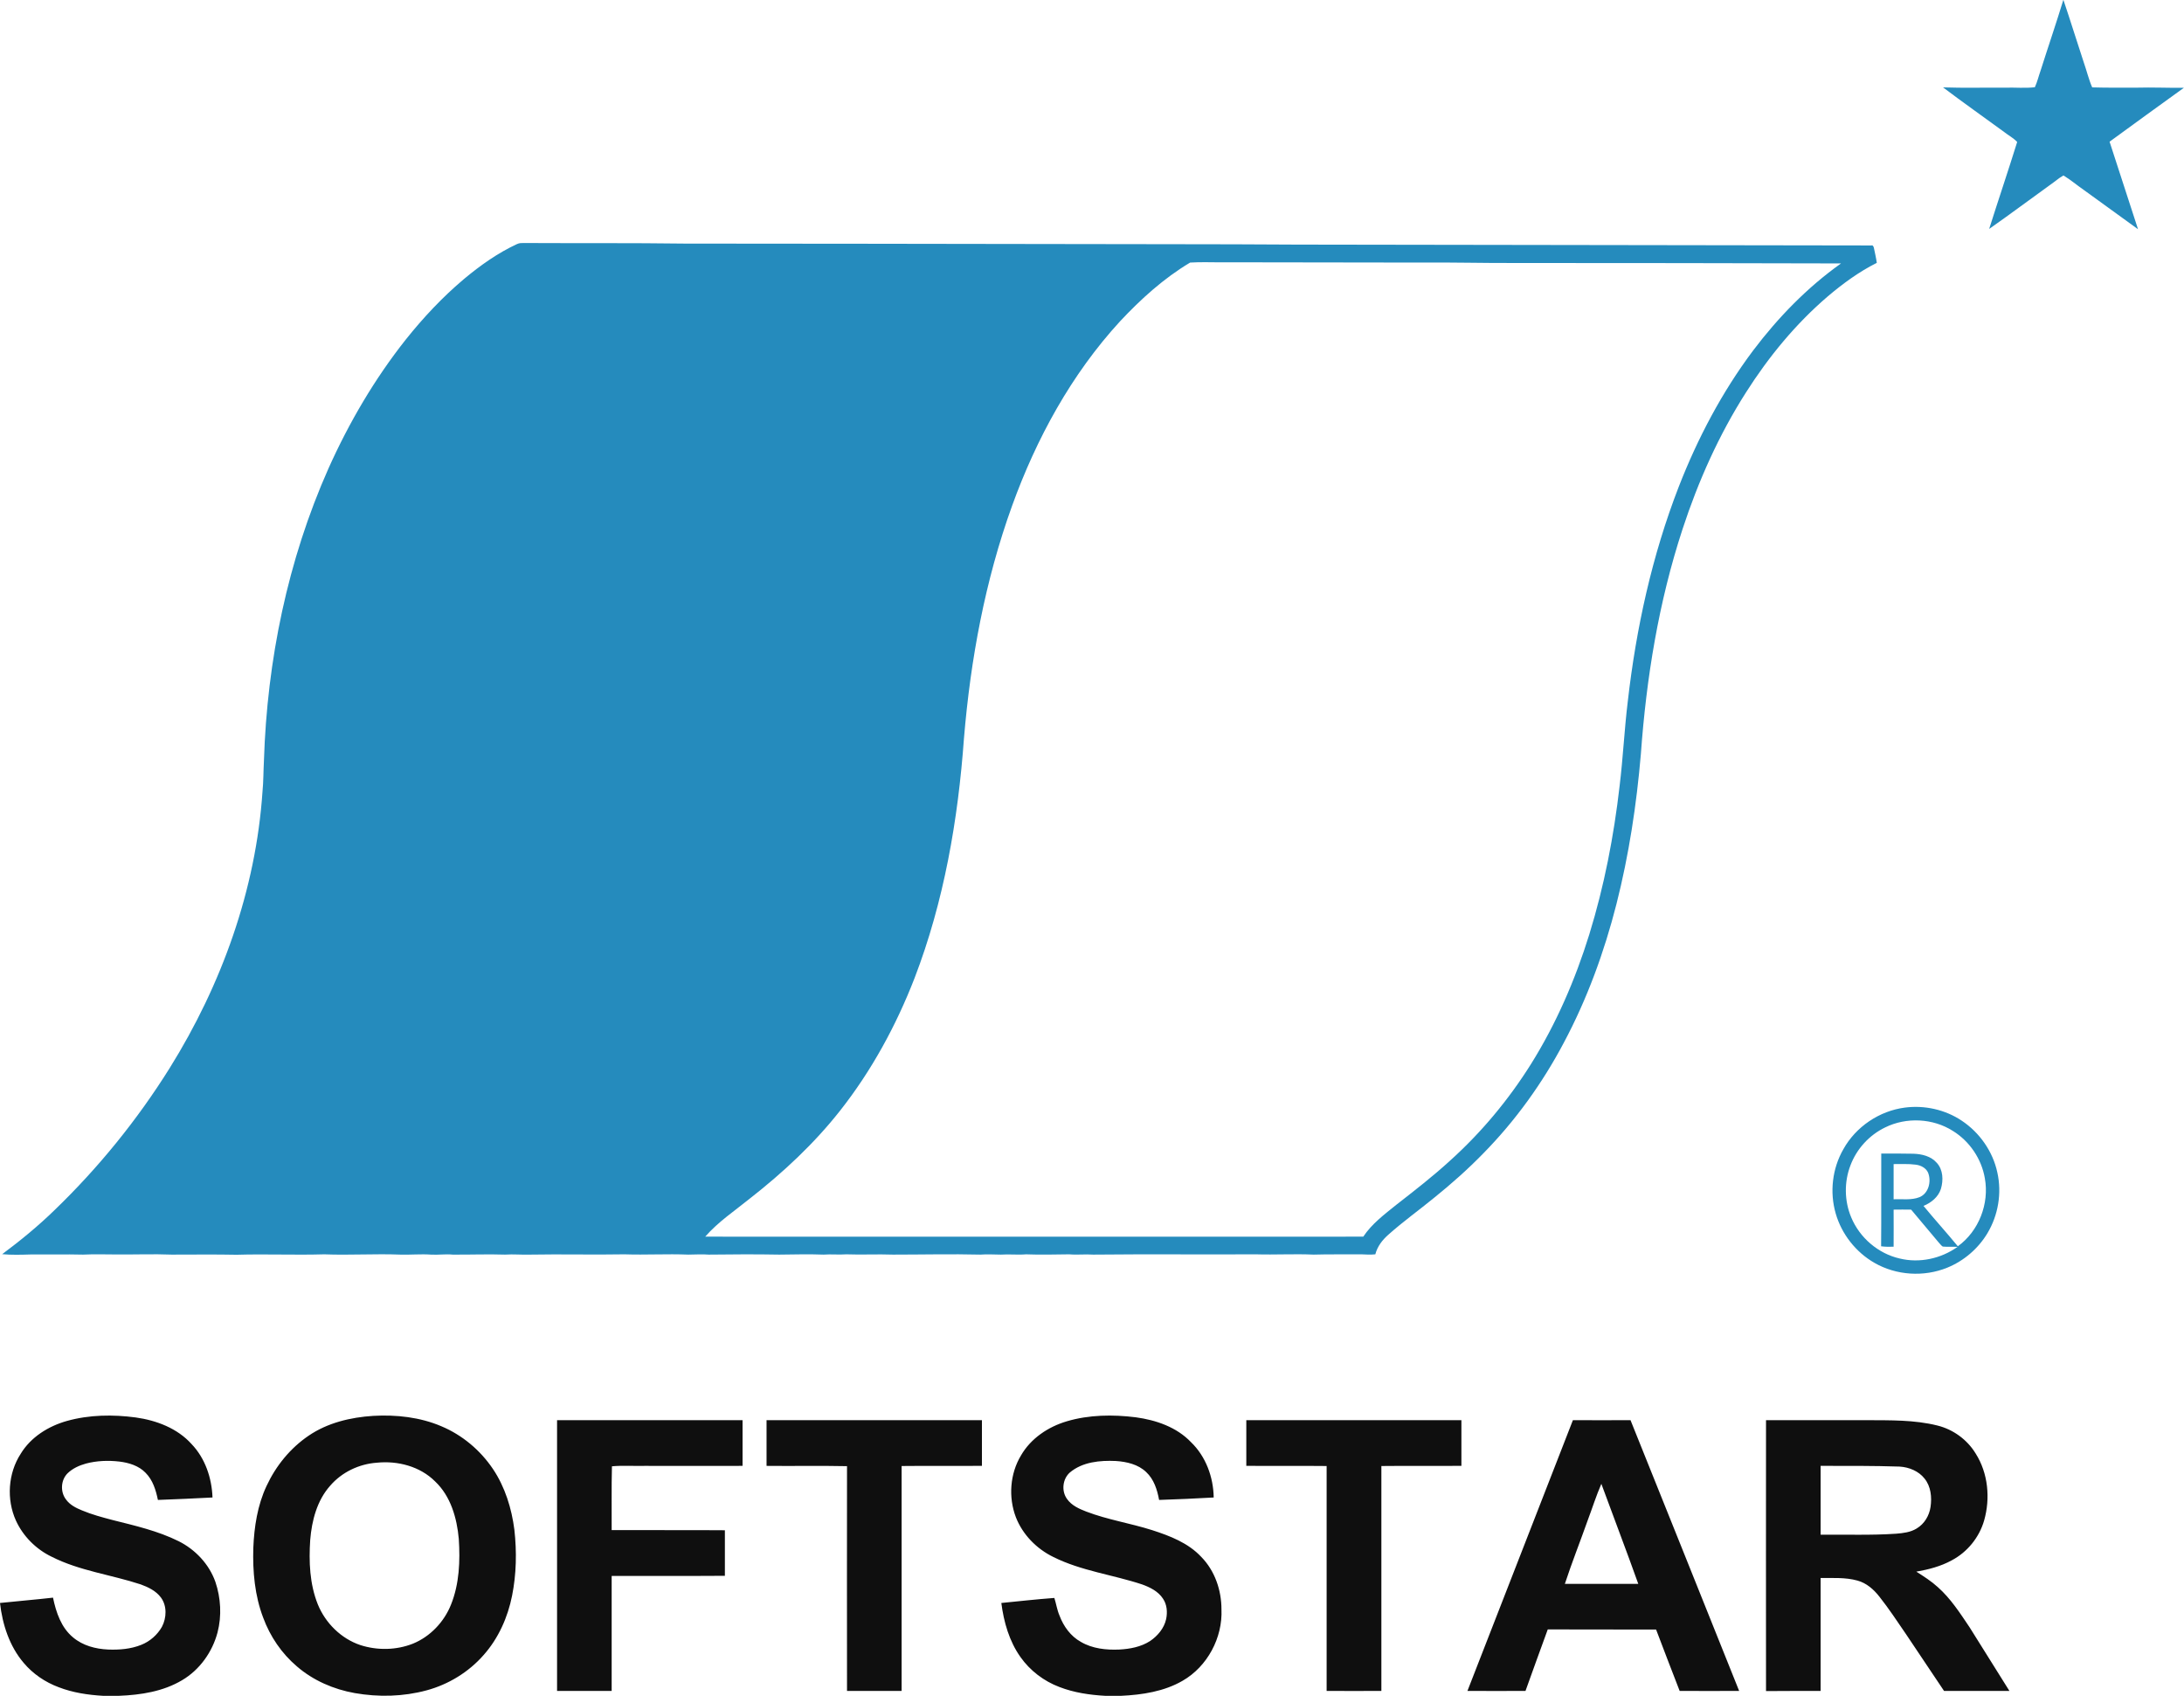<?xml version="1.0" ?>
<svg xmlns="http://www.w3.org/2000/svg" viewBox="0 0 1520 1180">
	<style>
		.s0 { fill: #258bbd } 
		.s1 { fill: #0f0f0f } 
	</style>
	<g id="#258bbdff">
		<path id="Layer" class="s0" d="m1436 0h0.1c4.9 14.5 9.4 29.1 14.2 43.6 2 5.7 3.4 11.7 5.8 17.2 10.2 0.3 20.4 0.2 30.7 0.2 11-0.3 22.1 0.2 33.1 0.1-17.3 12.4-34.5 25-51.7 37.5 6.7 20.3 13.1 40.6 19.8 60.9-12.6-9.1-25.1-18.2-37.7-27.3-4.8-3.3-9.2-7.1-14.2-10.1-3.3 1.8-6.1 4.4-9.2 6.5-14.2 10.2-28.2 20.7-42.5 30.7 6.4-20.2 13.2-40.3 19.5-60.5-2.6-2.8-6.1-4.6-9-6.9-14.2-10.4-28.6-20.5-42.6-31.1 14.5 0.5 29 0.1 43.4 0.2 6.8-0.2 13.7 0.5 20.5-0.3 1.7-3.7 2.6-7.7 4-11.6 5.2-16.4 10.8-32.7 15.8-49.1z"/>
		<path id="Layer" fill-rule="evenodd" class="s0" d="m359.9 169.8c1.6-0.8 3.4-0.7 5.1-0.7 37.2 0.2 74.4-0.1 111.6 0.4 84.4 0 168.9 0.2 253.3 0.3 57.5 0.2 115.1 0 172.6 0.4 133.3 0.2 266.6 0.4 399.9 0.6 1.1-0.4 1.6 0.9 1.8 1.8 0.7 3.4 1.5 6.8 2 10.3-12.4 6.2-23.7 14.5-34.2 23.4-22.3 19.1-41.1 42-56.8 66.7-18.9 29.6-33.3 61.9-44.2 95.2-16.6 50.6-25.2 103.5-29 156.5-3 35.1-8.3 70.2-17 104.4-8.5 33.4-20.4 66-36.6 96.4-14.9 28.2-33.7 54.3-56 77-10.7 11-22.2 21.2-34.1 30.8-10.6 8.7-21.8 16.7-32 25.8-4.2 3.7-7.7 8.2-9.1 13.7-4 0.5-7.9-0.1-11.9 0-10.3 0.1-20.7-0.1-31 0.2-13.4-0.6-26.8 0.2-40.2-0.2-37.8 0.2-75.5-0.2-113.3 0.2-5.6-0.4-11.1 0.3-16.6-0.2-10.1 0.1-20.1 0.4-30.1 0-5.8 0.5-11.7-0.2-17.5 0.2-4.7 0-9.4-0.4-14.2 0-20.3-0.5-40.6 0-60.9 0-10.8-0.4-21.7 0.2-32.5-0.2-5.3 0.4-10.5-0.2-15.8 0.2-10.3-0.4-20.6-0.1-30.9 0-16.4-0.3-32.8-0.2-49.1 0-4.7-0.4-9.5 0-14.2 0-14.8-0.6-29.6 0.3-44.4-0.2-21.8 0.4-43.7-0.2-65.6 0.2-5.9 0.2-11.7-0.4-17.5 0-12.2-0.4-24.3 0.1-36.4 0-5-0.5-10.1 0.3-15.1 0-7.1-0.5-14.2 0.2-21.3 0-17.7-0.7-35.4 0.5-53-0.2-20.4 0.6-40.7-0.3-61 0.3-15.1-0.3-30.1-0.1-45.2-0.1-12.6-0.5-25.3 0-38-0.1-7.9 0-15.8-0.3-23.7 0.1-12.1-0.3-24.3 0-36.5-0.1-6.6 0.2-13.2 0.4-19.8-0.2 12.8-9.5 25.1-19.6 36.5-30.7 30.6-29.5 57.6-62.8 80.1-98.8 36.1-57.9 60-124.1 64.6-192.4 0.7-7.1 0.6-14.3 1-21.5 2.2-69.7 16.5-139.4 44.9-203.3 14.3-31.9 32.1-62.3 53.8-89.7 12.2-15.3 25.7-29.7 40.7-42.3 11.3-9.4 23.4-18 36.8-24.2zm419.6 53.8c-33.8 36.8-58.2 81.5-75.1 128.3-18.8 52-28.9 106.8-33.5 161.7-4.1 56.8-13.9 113.7-34.4 167-12.8 33-29.9 64.4-51.8 92.2-18.1 23-39.6 43-62.6 61-10.6 8.6-22.2 16.3-31.3 26.7 152.7 0.1 305.3 0 458 0 5.9-8.9 14.6-15.4 22.9-22.1 12.7-9.9 25.5-19.8 37.4-30.7 21.8-19.6 40.7-42.3 56.3-67.1 17.6-28.1 30.9-58.8 40.7-90.4 10.4-33.7 17.1-68.4 21.1-103.3 2.4-19.6 3.3-39.3 5.7-58.9 5.8-50.9 16.9-101.5 35.5-149.4 13.1-33.6 30.1-65.9 51.8-94.8 17.3-22.9 37.6-43.8 61.1-60.5-75.6-0.2-151.2-0.3-226.8-0.3-21.7 0.1-43.3-0.5-65-0.3q-69.2-0.1-138.5-0.2c-7.6 0.1-15.2-0.3-22.7 0.2-18.3 10.9-34.3 25.4-48.8 40.9z"/>
		<path id="Layer" fill-rule="evenodd" class="s0" d="m1325.7 770.7c13.7-1.8 28.1 1.4 39.6 9.1 12.5 8.3 21.7 21.5 24.8 36.1 3.2 14.3 0.6 29.7-6.9 42.2-6.4 10.7-16.4 19.3-28 24-16.2 6.6-35.5 5.4-50.7-3.4-12.9-7.4-22.8-20-26.9-34.3-4.3-14.8-2.4-31.3 5.3-44.7 8.7-15.7 25.1-26.7 42.8-29zm-13.7 13.8c-11 5.3-19.8 14.9-24.1 26.3-4.5 11.6-4.3 24.9 0.5 36.3 5.9 14.2 18.8 25.2 33.7 28.6 13.8 3.4 28.8 0.1 40.3-8.1-3.5-0.2-6.9 0.1-10.3-0.2-1.1-0.7-1.8-1.8-2.7-2.7-6.4-7.7-12.9-15.4-19.3-23q-6.1-0.1-12.2 0c0 8.6 0.1 17.2 0 25.8-2.9 0.1-5.8 0.1-8.7-0.3 0.2-21.5 0-43 0.1-64.5 7.5 0 14.9-0.1 22.4 0.1 5.9 0.2 12.2 1.7 16.2 6.3 4.5 4.8 4.7 12.2 2.9 18.2-1.8 5.6-6.7 9.6-12.1 11.8 7.8 9.5 16.1 18.6 23.9 28.1 14.6-10.5 22-29.7 18.8-47.3-2.3-13.5-10.6-25.8-22.3-33-13.9-8.8-32.3-9.7-47.1-2.4zm5.9 25.5q0 12.2 0 24.5c6-0.3 12.3 0.8 18.1-1.5 6.3-2.7 8.3-10.9 5.9-17-1.5-3.4-5.2-5.2-8.7-5.6-5.1-0.7-10.2-0.3-15.3-0.4z"/>
	</g>
	<g id="#0f0f0fff">
		<path id="Layer" fill-rule="evenodd" class="s1" d="m46.7 988.7c15.5-4.3 31.9-4.5 47.7-2.4 14.4 2 29 7.5 38.9 18.5 9.5 9.9 14.1 23.6 14.6 37.2q-19 1-38 1.7c-1.4-6.8-3.5-13.8-8.6-18.9-4.7-4.9-11.6-7-18.2-7.8-7.8-0.9-15.8-0.6-23.3 1.4-4.7 1.3-9.3 3.4-12.8 6.8-4.7 4.7-5.1 12.8-1.2 18 2.7 3.9 7.1 6.1 11.3 7.8 6.9 2.9 14.1 4.8 21.3 6.7 15.5 3.9 31.4 7.5 45.9 14.7 11.6 5.8 21.2 15.9 25.6 28.3 3.8 11.2 4.5 23.7 1.5 35.2-3.6 13.6-12.4 26-24.6 33.2-13.2 7.9-28.8 10.3-44 10.9h-11.1c-10.5-0.6-21.1-2.2-30.9-6-9.4-3.5-17.9-9.3-24.3-16.9-9.9-11.6-14.8-26.7-16.5-41.7 12.3-1.3 24.6-2.3 36.9-3.7 2.1 10.2 5.7 20.9 14 27.7 6.8 5.7 15.6 8 24.3 8.4 7.8 0.3 15.8-0.3 23.2-3.3 6-2.4 11.1-6.9 14.3-12.5 3.3-6.3 3.6-14.6-0.7-20.4-3.4-4.6-8.8-7.2-14-9.1-20.6-6.8-42.6-9.4-62.1-19.3-10.8-5.2-19.8-14.2-24.8-25.1-6.7-14.8-5.5-32.9 3.3-46.5 7.1-11.7 19.4-19.3 32.3-22.9zm213.1-3.5c16-0.9 32.5 0.9 47.3 7.2 14.6 6.1 27.2 16.7 36 29.8 8.4 12.5 13 27.4 14.9 42.3 1.7 15.3 1.4 30.8-1.6 45.8-3 15.1-9.5 29.7-19.8 41.3-10.4 11.9-24.5 20.5-39.7 24.6-16.3 4.4-33.4 4.8-50 1.9-14.7-2.6-29-8.8-40.3-18.6-10.6-9-18.6-20.8-23.4-33.8-5.9-15.4-7.4-32.2-6.9-48.6 0.6-14.7 2.9-29.7 9.2-43.1 6.5-14 16.5-26.3 29.3-35 13.2-9 29.2-12.8 45-13.8zm2.4 32.6c-12.4 0.9-24.3 6.6-32.4 16-9.2 10.3-12.8 24.3-13.9 37.7-1 15.1-0.4 30.7 5.3 44.9 5.3 13 16.2 23.8 29.6 28.3 11.8 3.8 25 3.6 36.6-1 12-4.9 21.7-15.1 26.5-27.2 5.8-14.4 6.4-30.4 5.4-45.7-1.3-14.5-5.6-29.7-16.5-40-10.5-10.5-26.1-14.5-40.6-13zm480.2-28.8c15.5-4.6 32.1-4.8 48.1-2.8 14 1.9 28.4 6.8 38.4 17.3 10.3 9.9 15.6 24.3 15.8 38.5-12.7 0.7-25.3 1.3-38 1.7-1.3-7.1-3.6-14.4-9-19.4-5.6-5.4-13.6-7.2-21.1-7.7-11-0.5-23.2 0.6-32 8-5.1 4.5-6 12.9-2 18.4 3.2 4.6 8.5 6.9 13.4 8.8 14.9 5.7 30.7 8.1 45.8 12.9 12.4 4 25.2 8.9 34.3 18.7 9.4 9.6 14 23.1 14 36.4 0.9 19.8-9.8 39.8-27 49.7-12.9 7.5-28.1 9.8-42.8 10.5h-11.1c-10.8-0.6-21.7-2.2-31.8-6.1-10.9-4.1-20.5-11.4-27.2-20.9-7.8-11-11.6-24.3-13.3-37.6 12.3-1.2 24.6-2.6 36.9-3.5 1.3 4.1 1.9 8.4 3.6 12.3 2.8 7.5 7.8 14.4 14.9 18.3 8 4.7 17.6 5.7 26.7 5.3 7.4-0.4 15-1.8 21.4-5.9 5.3-3.6 9.8-8.9 11.2-15.3 1-4.8 0.6-10.1-2.2-14.2-3.3-5.1-9-7.9-14.5-9.9-20.5-6.8-42.4-9.4-61.8-19.1-11.7-5.7-21.4-15.6-26.1-27.7-5.3-13.9-4.1-30.3 3.6-43 6.8-11.8 18.9-19.9 31.8-23.7zm556.7-0.8c16.4 0.1 33.1-0.3 49.2 3.7 11 2.7 20.8 9.8 26.7 19.5 8.7 13.7 10.3 31.2 5.9 46.6-3.4 11.8-11.7 22-22.5 27.7-7.6 4.2-16.1 6.4-24.7 7.9 5.2 3.3 10.4 6.6 15 10.8 8.9 7.9 15.4 18 22 27.8 9.3 14.8 18.5 29.6 27.8 44.4q-22.8 0-45.5 0-13.3-19.8-26.6-39.7c-6-8.7-11.8-17.6-18.4-25.9-3.9-5-9-9.5-15.3-11.2-8.3-2.3-17-1.7-25.6-1.8 0 26.2 0 52.4 0 78.6-12.6 0-25.3 0-38 0.1-0.1-62.9 0-125.7 0-188.5q35 0 70 0zm-32 31.8c0 16 0 32 0 47.9 17.6-0.2 35.1 0.5 52.6-0.7 4.9-0.4 10-1 14.2-3.6 5.4-3.2 8.8-8.9 9.7-15 1-6.7 0.3-14.3-4.2-19.8-4.1-5.2-10.8-7.9-17.3-8.3-18.3-0.6-36.6-0.5-55-0.5zm-879.4-31.8q64.6 0 129.1 0c0 10.6 0 21.2 0 31.8-22.6 0.1-45.3 0-67.9 0-7.7 0.2-15.4-0.4-23 0.3-0.4 14.8-0.1 29.6-0.2 44.4 26.3 0.1 52.6-0.1 78.8 0.1q0 15.8 0 31.7c-26.2 0.2-52.5 0-78.8 0.1q0 40 0 80-19 0-38 0c0-62.8 0-125.6 0-188.4zm145.8 0q74.9 0 149.9 0 0 15.9 0 31.8c-18.7 0.1-37.3-0.1-55.9 0.1q0 78.3 0 156.5-19 0-38 0c-0.1-52.1 0-104.3 0-156.4-18.7-0.4-37.4 0-56-0.2q0-15.9 0-31.8zm333.9 0q74.8 0 149.7 0 0 15.9 0 31.8c-18.6 0.1-37.1-0.1-55.7 0.1 0 52.2 0 104.3 0 156.5-12.7 0.1-25.4 0-38.1 0q0-78.2 0-156.5c-18.6-0.2-37.3 0-55.9-0.1q0-15.9 0-31.8zm153.9 188.4q36.7-94.2 73.4-188.4c13.4 0 26.8 0.1 40.1 0 25.3 62.8 50.4 125.6 75.6 188.4-13.8 0.1-27.6 0-41.4 0-5.5-14.2-11-28.4-16.4-42.7-25.1-0.1-50.3 0-75.4-0.1-5.2 14.3-10.4 28.5-15.5 42.8-13.5 0.1-26.9 0-40.4 0zm83.7-118.7c-5.2 14.7-11 29.3-15.9 44.2q25.5 0 51.1 0c-8.3-23.3-17.2-46.4-25.7-69.6-3.6 8.3-6.3 16.9-9.5 25.4z"/>
	</g>
</svg>